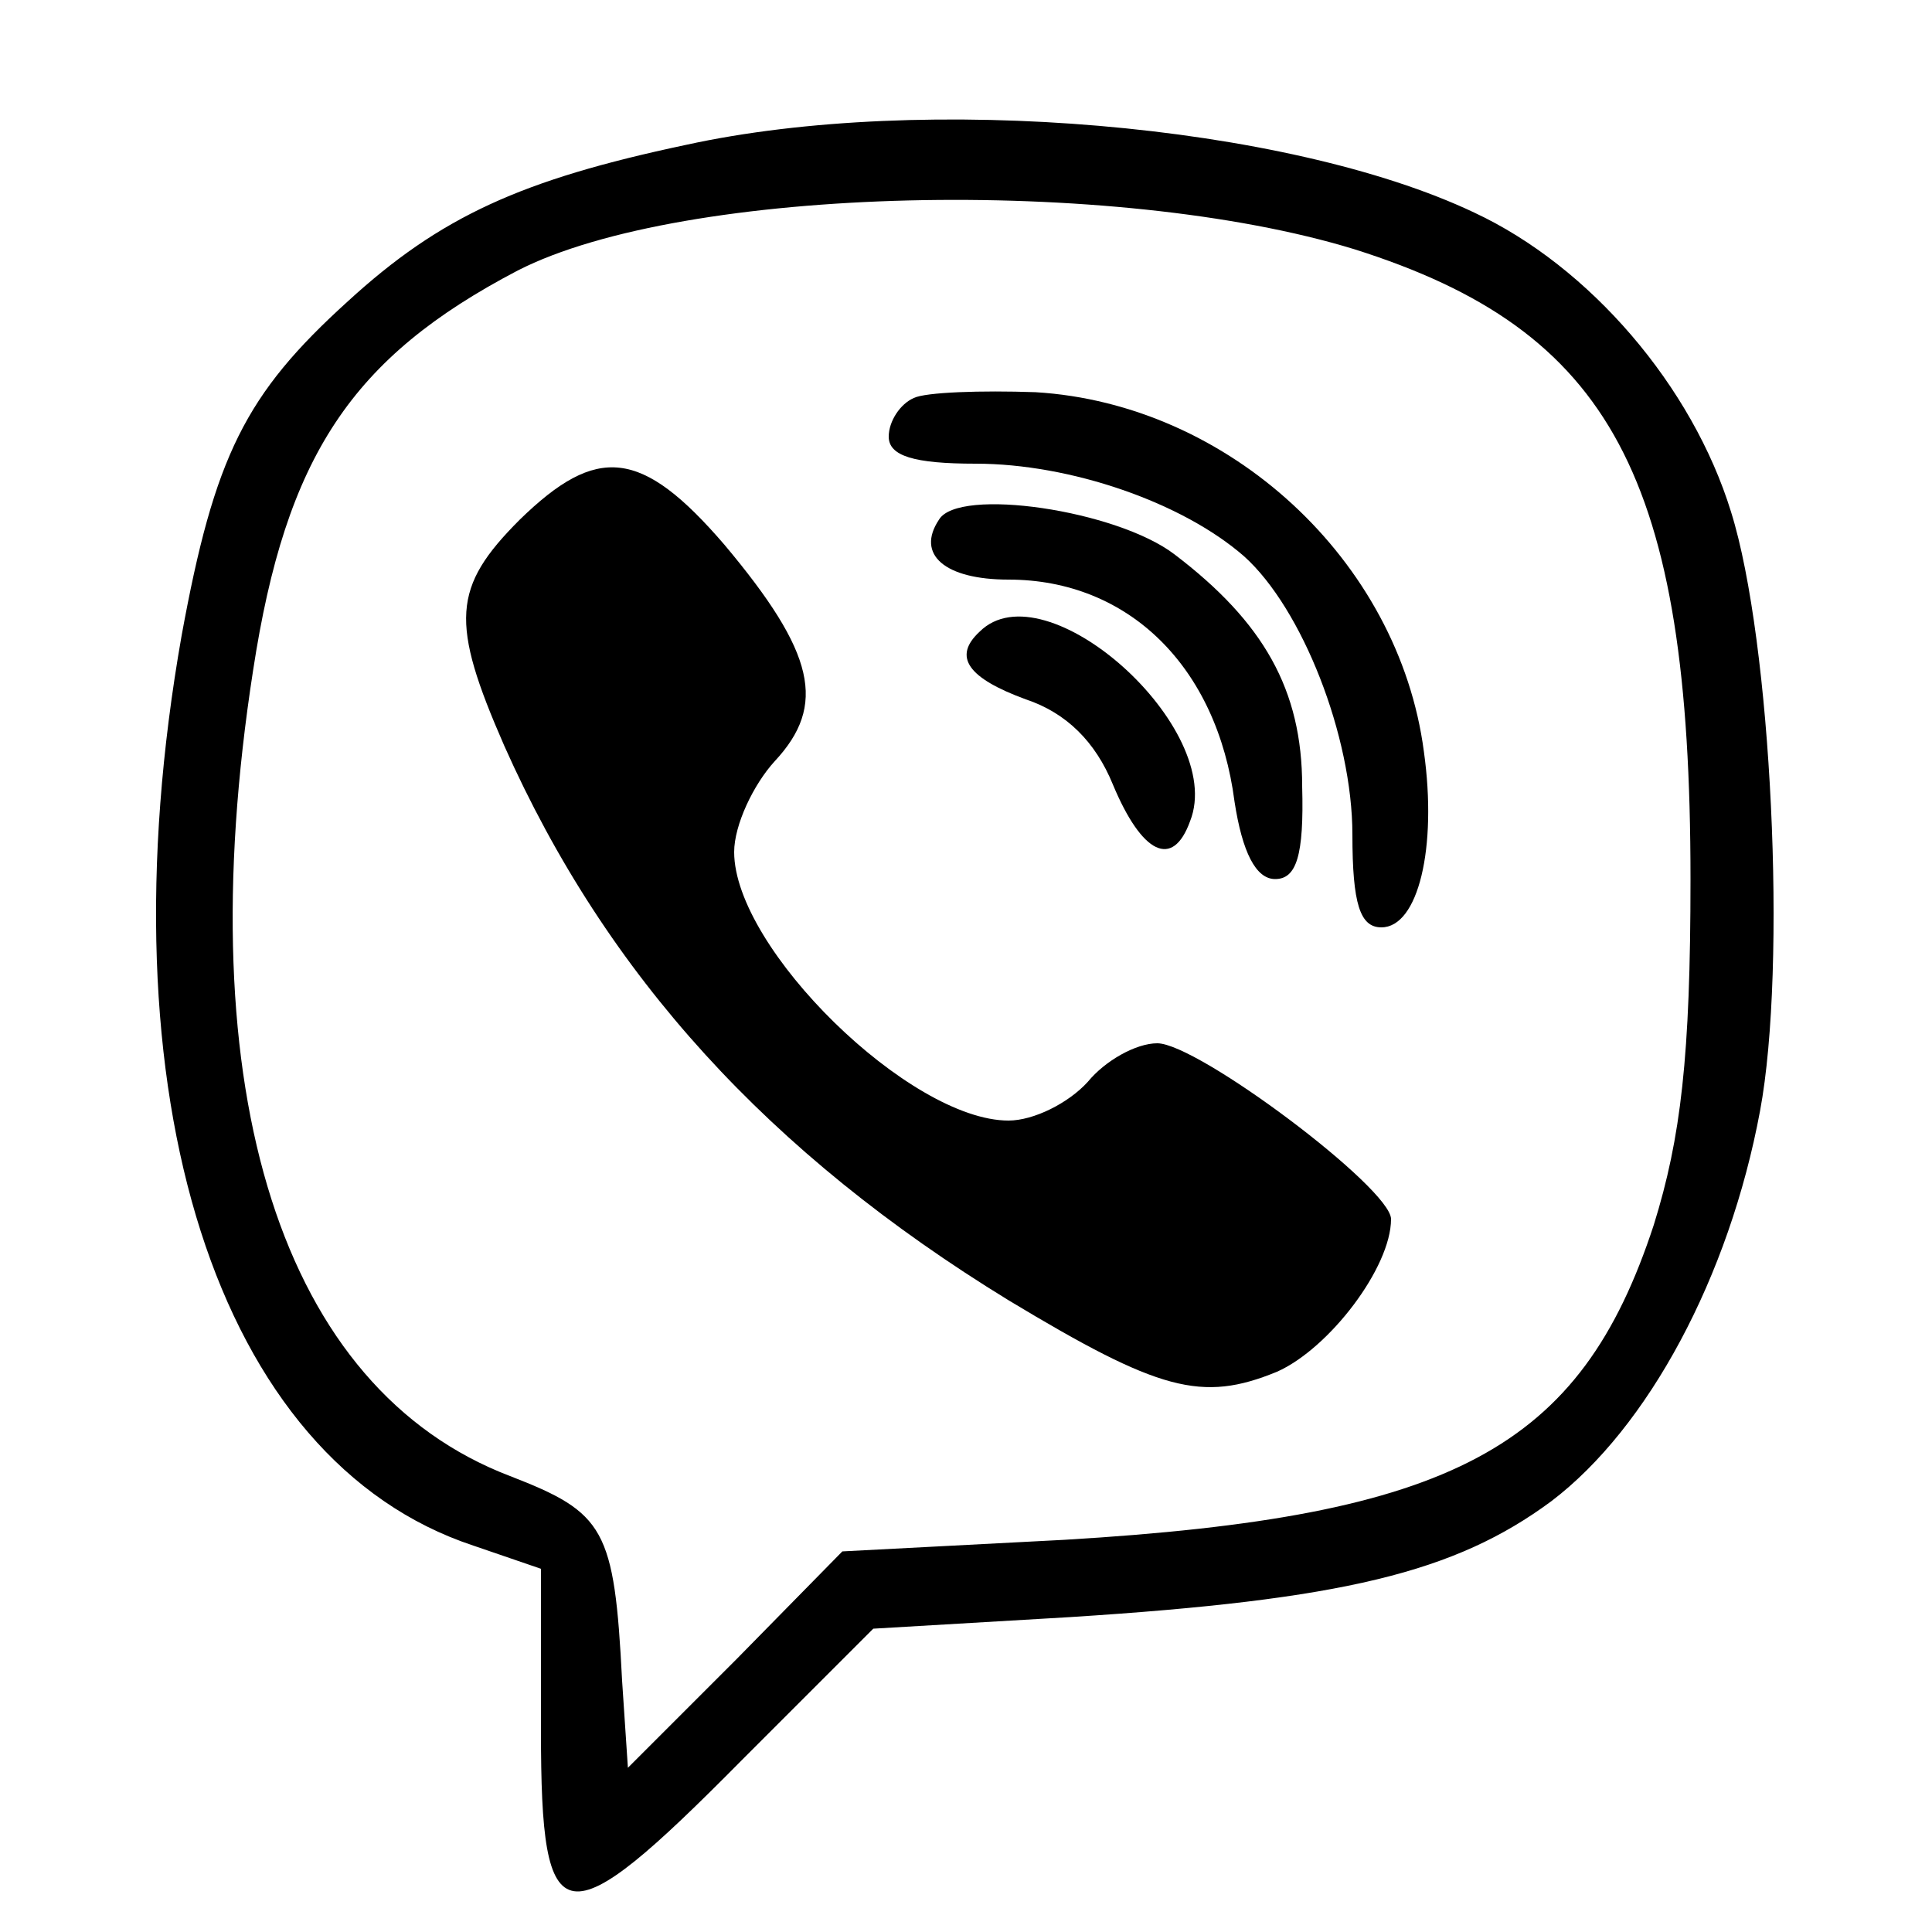 <?xml version="1.0" standalone="no"?>
<!DOCTYPE svg PUBLIC "-//W3C//DTD SVG 20010904//EN"
 "http://www.w3.org/TR/2001/REC-SVG-20010904/DTD/svg10.dtd">
<svg version="1.0" xmlns="http://www.w3.org/2000/svg"
 width="100pt" height="100pt" viewBox="0 0 100 100"
 preserveAspectRatio="xMidYMid meet">

<g transform="translate(0,100) scale(0.1,-0.1)"
fill="#000000" stroke="none">
<path d="M355 925 c-85 -18 -127 -37 -175 -81 -53 -48 -69 -80 -86 -173 -42
-238 18 -427 151 -471 l35 -12 0 -84 c0 -107 11 -109 104 -15 l68 68 102 6
c141 9 199 23 249 60 50 38 92 116 108 202 14 75 6 243 -15 310 -20 65 -73
127 -133 155 -97 46 -285 62 -408 35z m346 -54 c133 -42 174 -118 174 -326 0
-92 -5 -134 -19 -179 -38 -116 -104 -151 -305 -163 l-115 -6 -55 -56 -56 -56
-3 45 c-4 79 -9 87 -58 106 -118 45 -167 198 -133 417 17 111 51 162 137 207
86 44 309 49 433 11z"/>
<path d="M473 794 c-7 -3 -13 -12 -13 -20 0 -10 13 -14 45 -14 49 0 107 -20
139 -48 30 -27 56 -93 56 -144 0 -36 4 -48 15 -48 19 0 29 41 22 91 -13 99
-101 180 -201 186 -28 1 -57 0 -63 -3z"/>
<path d="M269 731 c-35 -35 -36 -53 -8 -117 53 -119 137 -211 261 -287 78 -47
100 -53 139 -37 27 12 59 54 59 79 0 16 -100 91 -121 91 -11 0 -27 -9 -36 -20
-10 -11 -28 -20 -41 -20 -51 0 -142 89 -142 139 0 14 10 35 21 47 27 29 21 56
-26 112 -43 50 -66 52 -106 13z"/>
<path d="M486 731 c-12 -18 3 -31 36 -31 62 0 108 -45 117 -115 4 -26 11 -40
21 -40 11 0 15 12 14 48 0 50 -20 85 -66 120 -30 23 -112 35 -122 18z"/>
<path d="M507 673 c-14 -13 -6 -24 24 -35 21 -7 36 -22 45 -44 15 -36 31 -44
40 -19 19 48 -75 132 -109 98z"/>
</g>
</svg>
